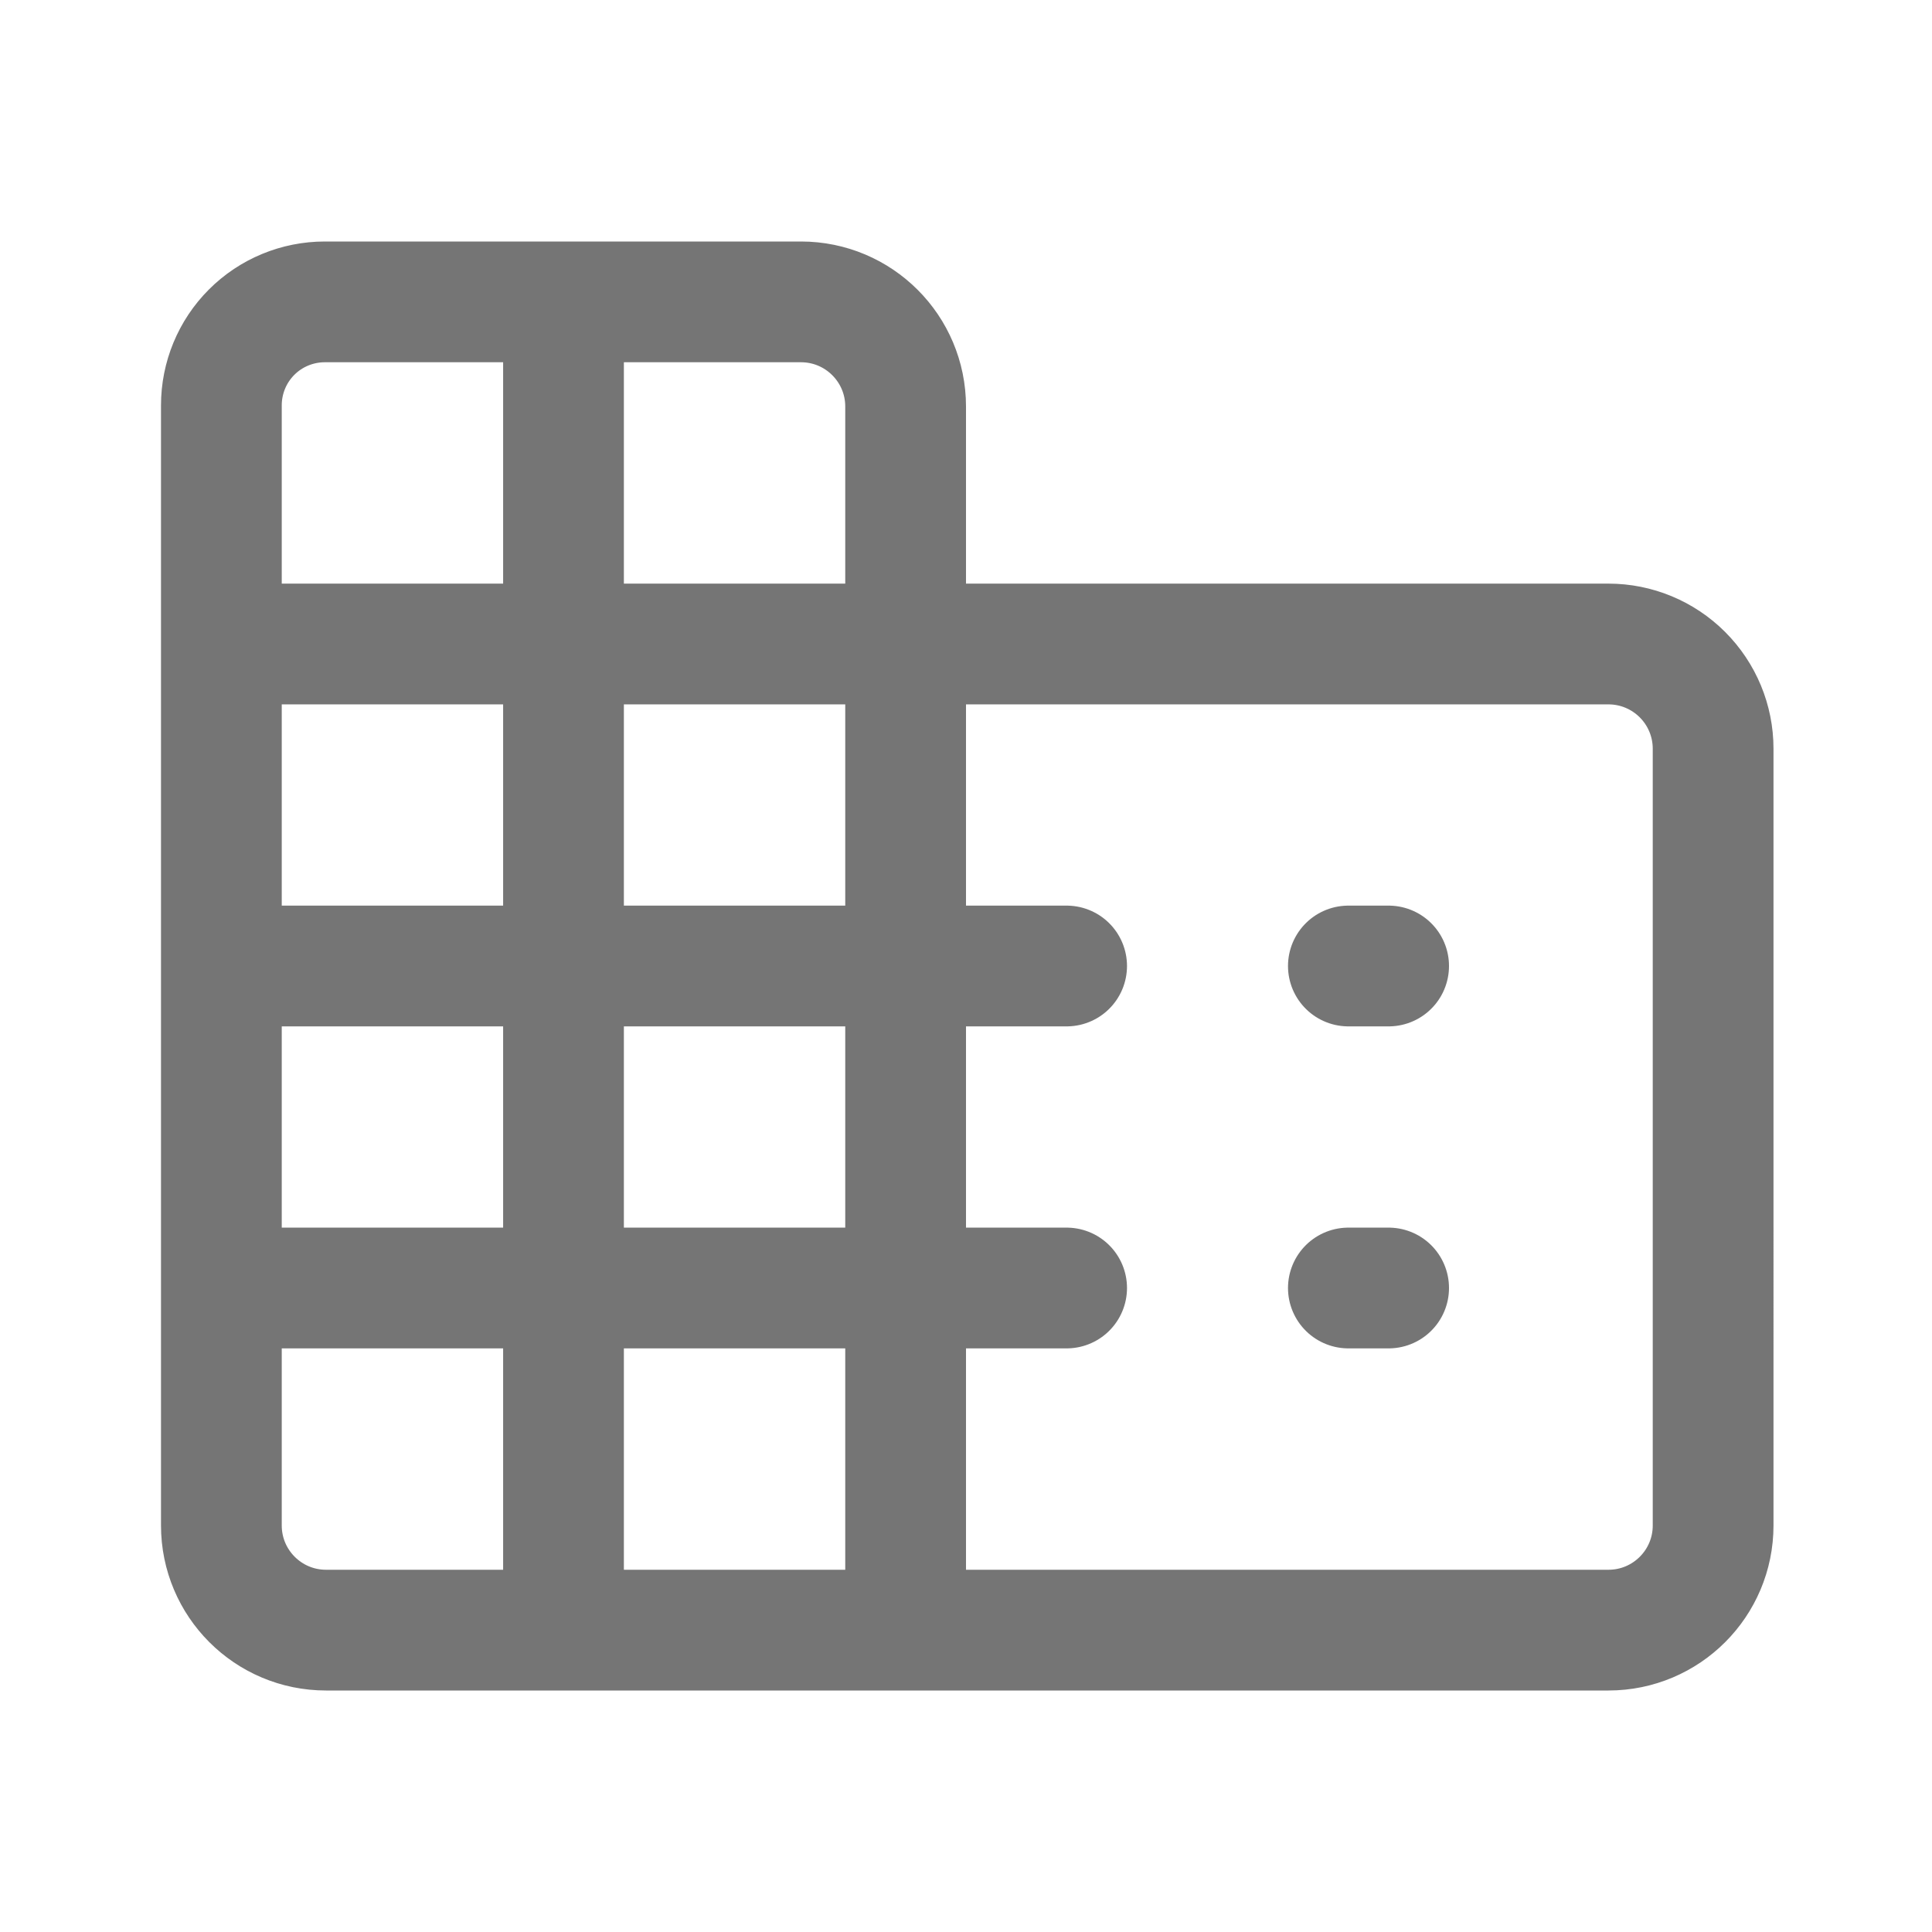 <svg xmlns="http://www.w3.org/2000/svg" fill-rule="evenodd" stroke-linecap="round" stroke-linejoin="round" stroke-miterlimit="1.5" clip-rule="evenodd" viewBox="0 0 24 24">
  <path 
  fill="none"
  stroke="#757575"
  stroke-width="1.5" 
  d="M11.25 20.25V5.05c0-.718-.582-1.3-1.3-1.3H4.035c-.341 
  0-.668.135-.909.376s-.376.568-.376.909V18.95c0 .718.582 
  1.3 1.3 1.3h15.931c.718 0 1.3-.582 
  1.3-1.3V9.3c0-.345-.137-.675-.381-.919S20.326 8 
  19.981 8H2.8M2.75 12h10.5M2.75 16h10.5M16.75
  16h.5M16.75 12h.5M7 3.75v16.5"/>
</svg>